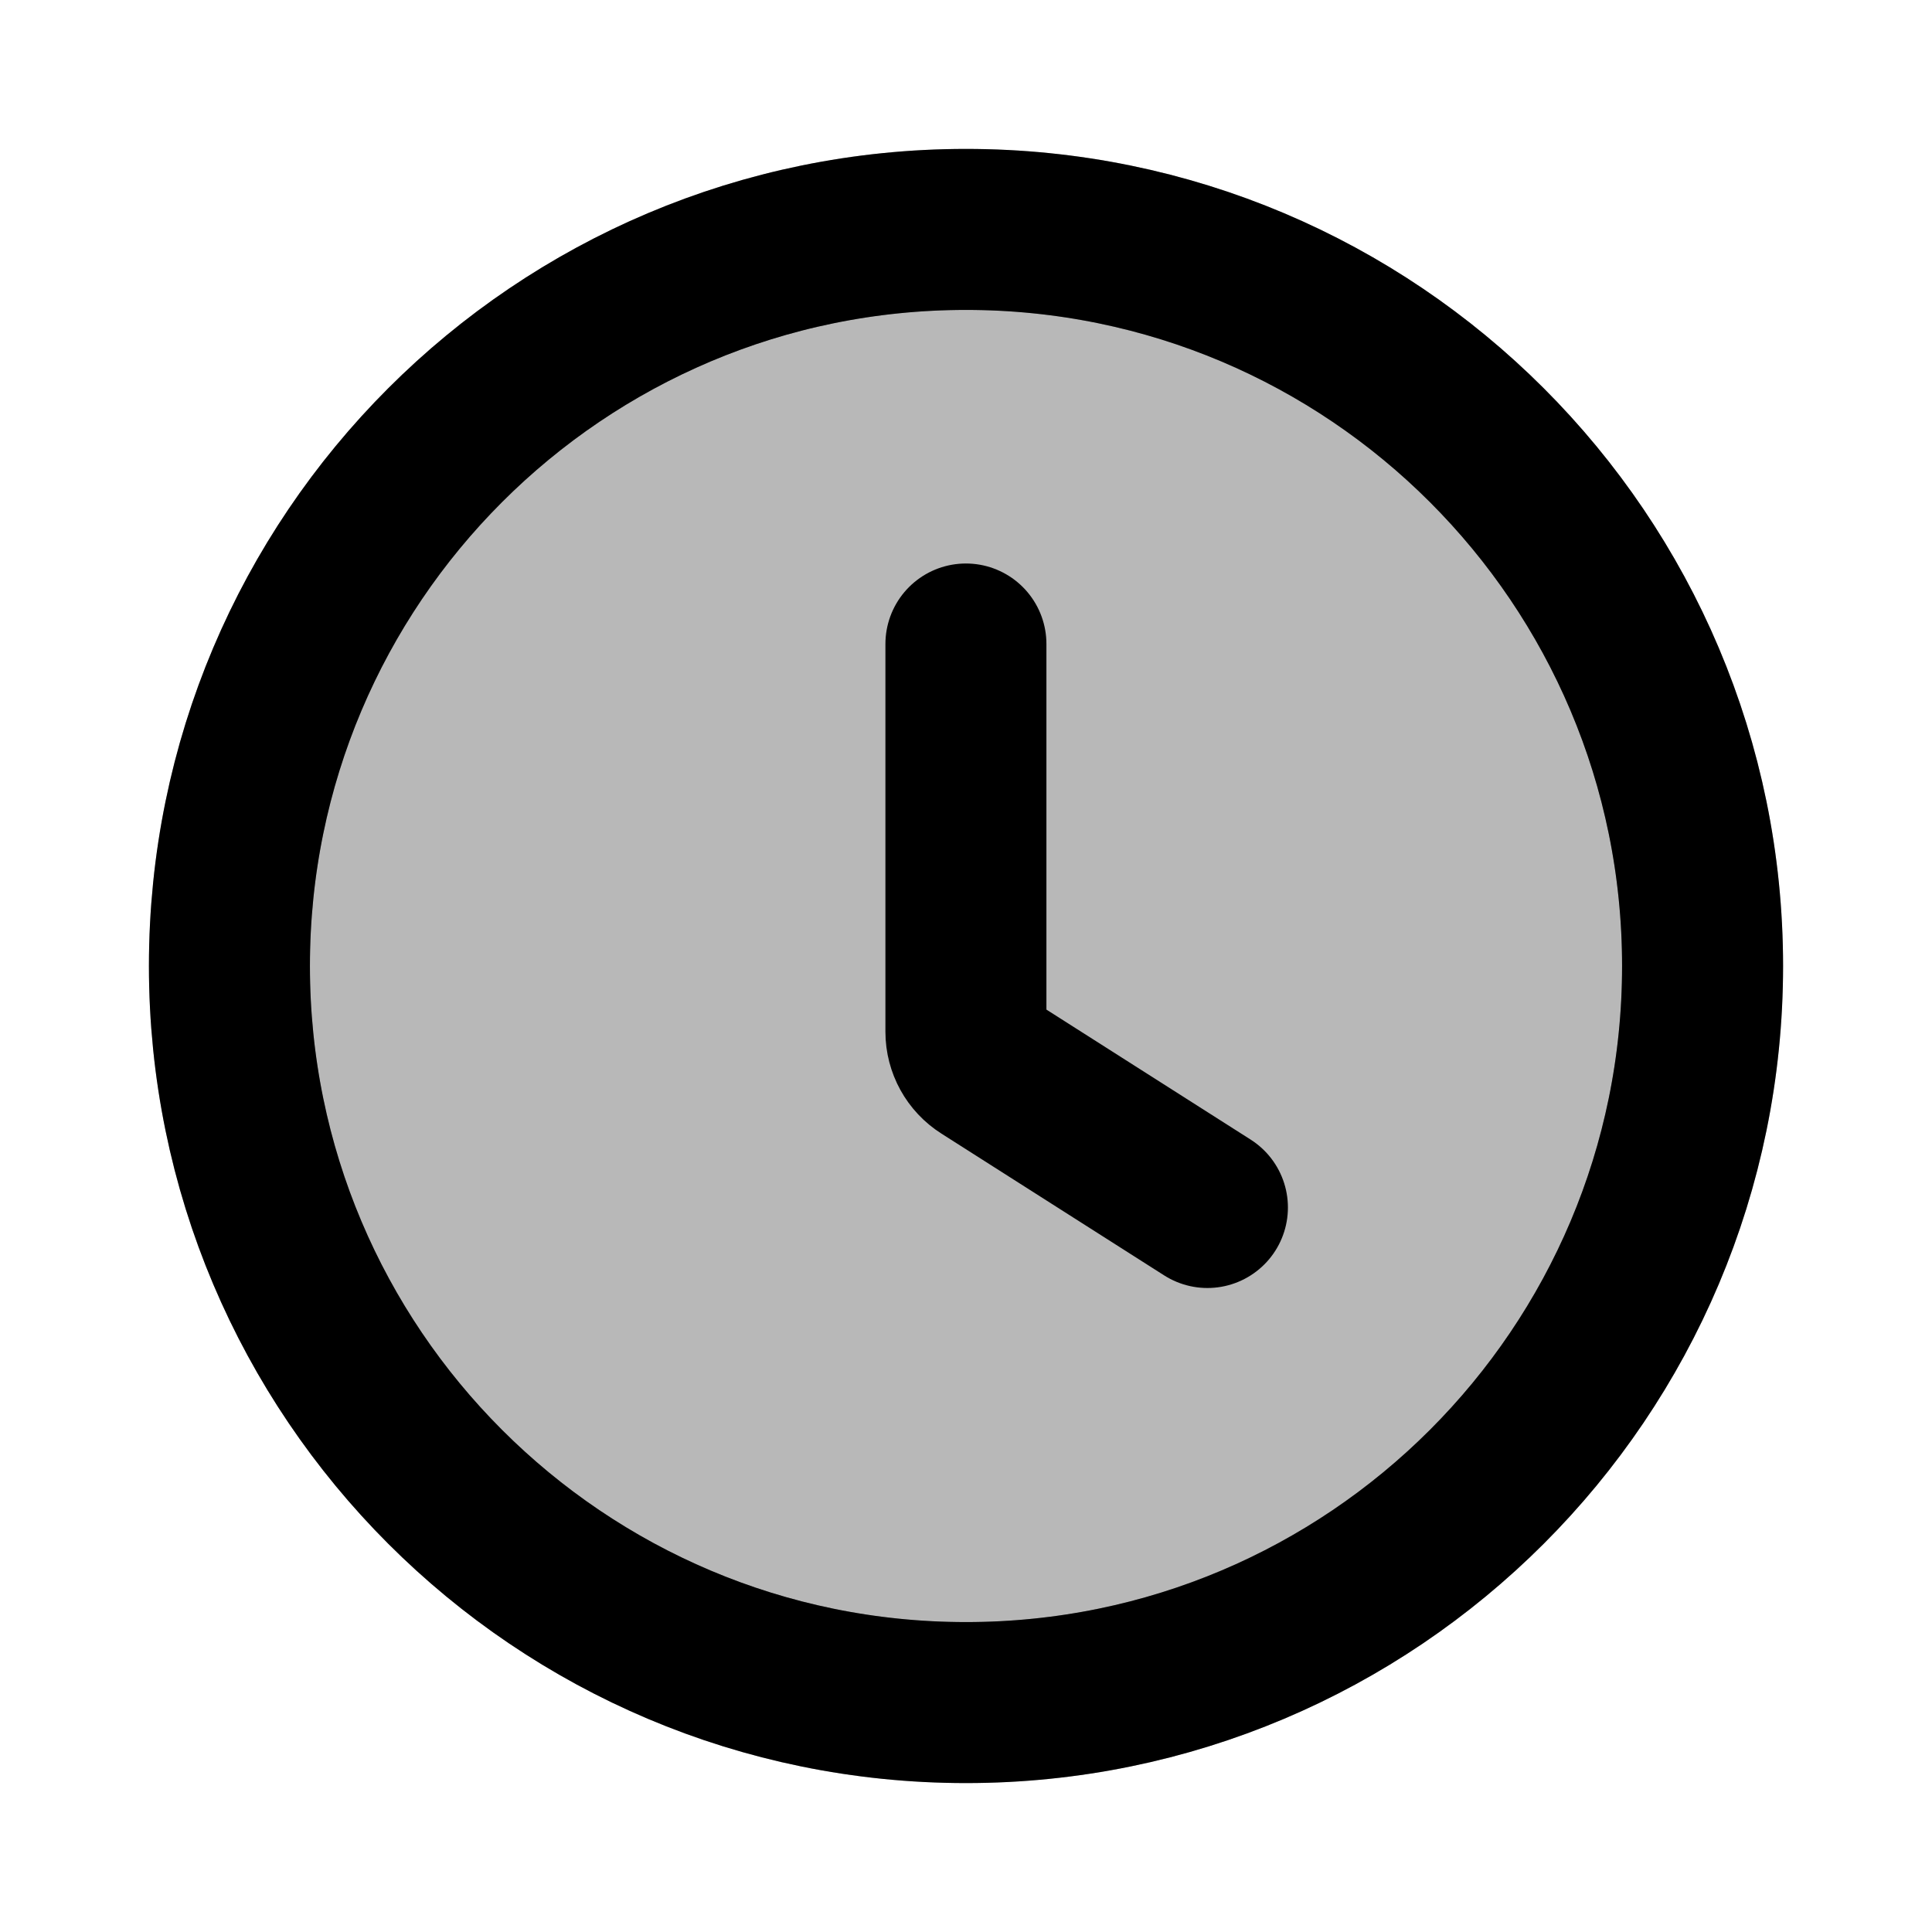 <svg
  xmlns="http://www.w3.org/2000/svg"
  width="24"
  height="24"
  viewBox="0 0 24 24"
  fill="none"
  stroke="currentColor"
  stroke-width="2"
  stroke-linecap="round"
  stroke-linejoin="round"
>
  <path d="M11.999 8V12.817C11.999 12.988 12.087 13.147 12.231 13.238L14.999 15M21.15 12C21.15 17.053 17.053 21.15 12 21.15C6.946 21.15 2.85 17.053 2.85 12C2.85 6.947 6.946 2.85 12 2.85C17.053 2.85 21.15 6.947 21.15 12Z" stroke="currentColor" stroke-width="2"/>
  <path d="M12 21.15C17.053 21.15 21.15 17.053 21.15 12C21.15 6.947 17.053 2.85 12 2.85C6.946 2.85 2.85 6.947 2.85 12C2.85 17.053 6.946 21.15 12 21.15Z" fill="currentColor" opacity="0.28"/>
</svg>
